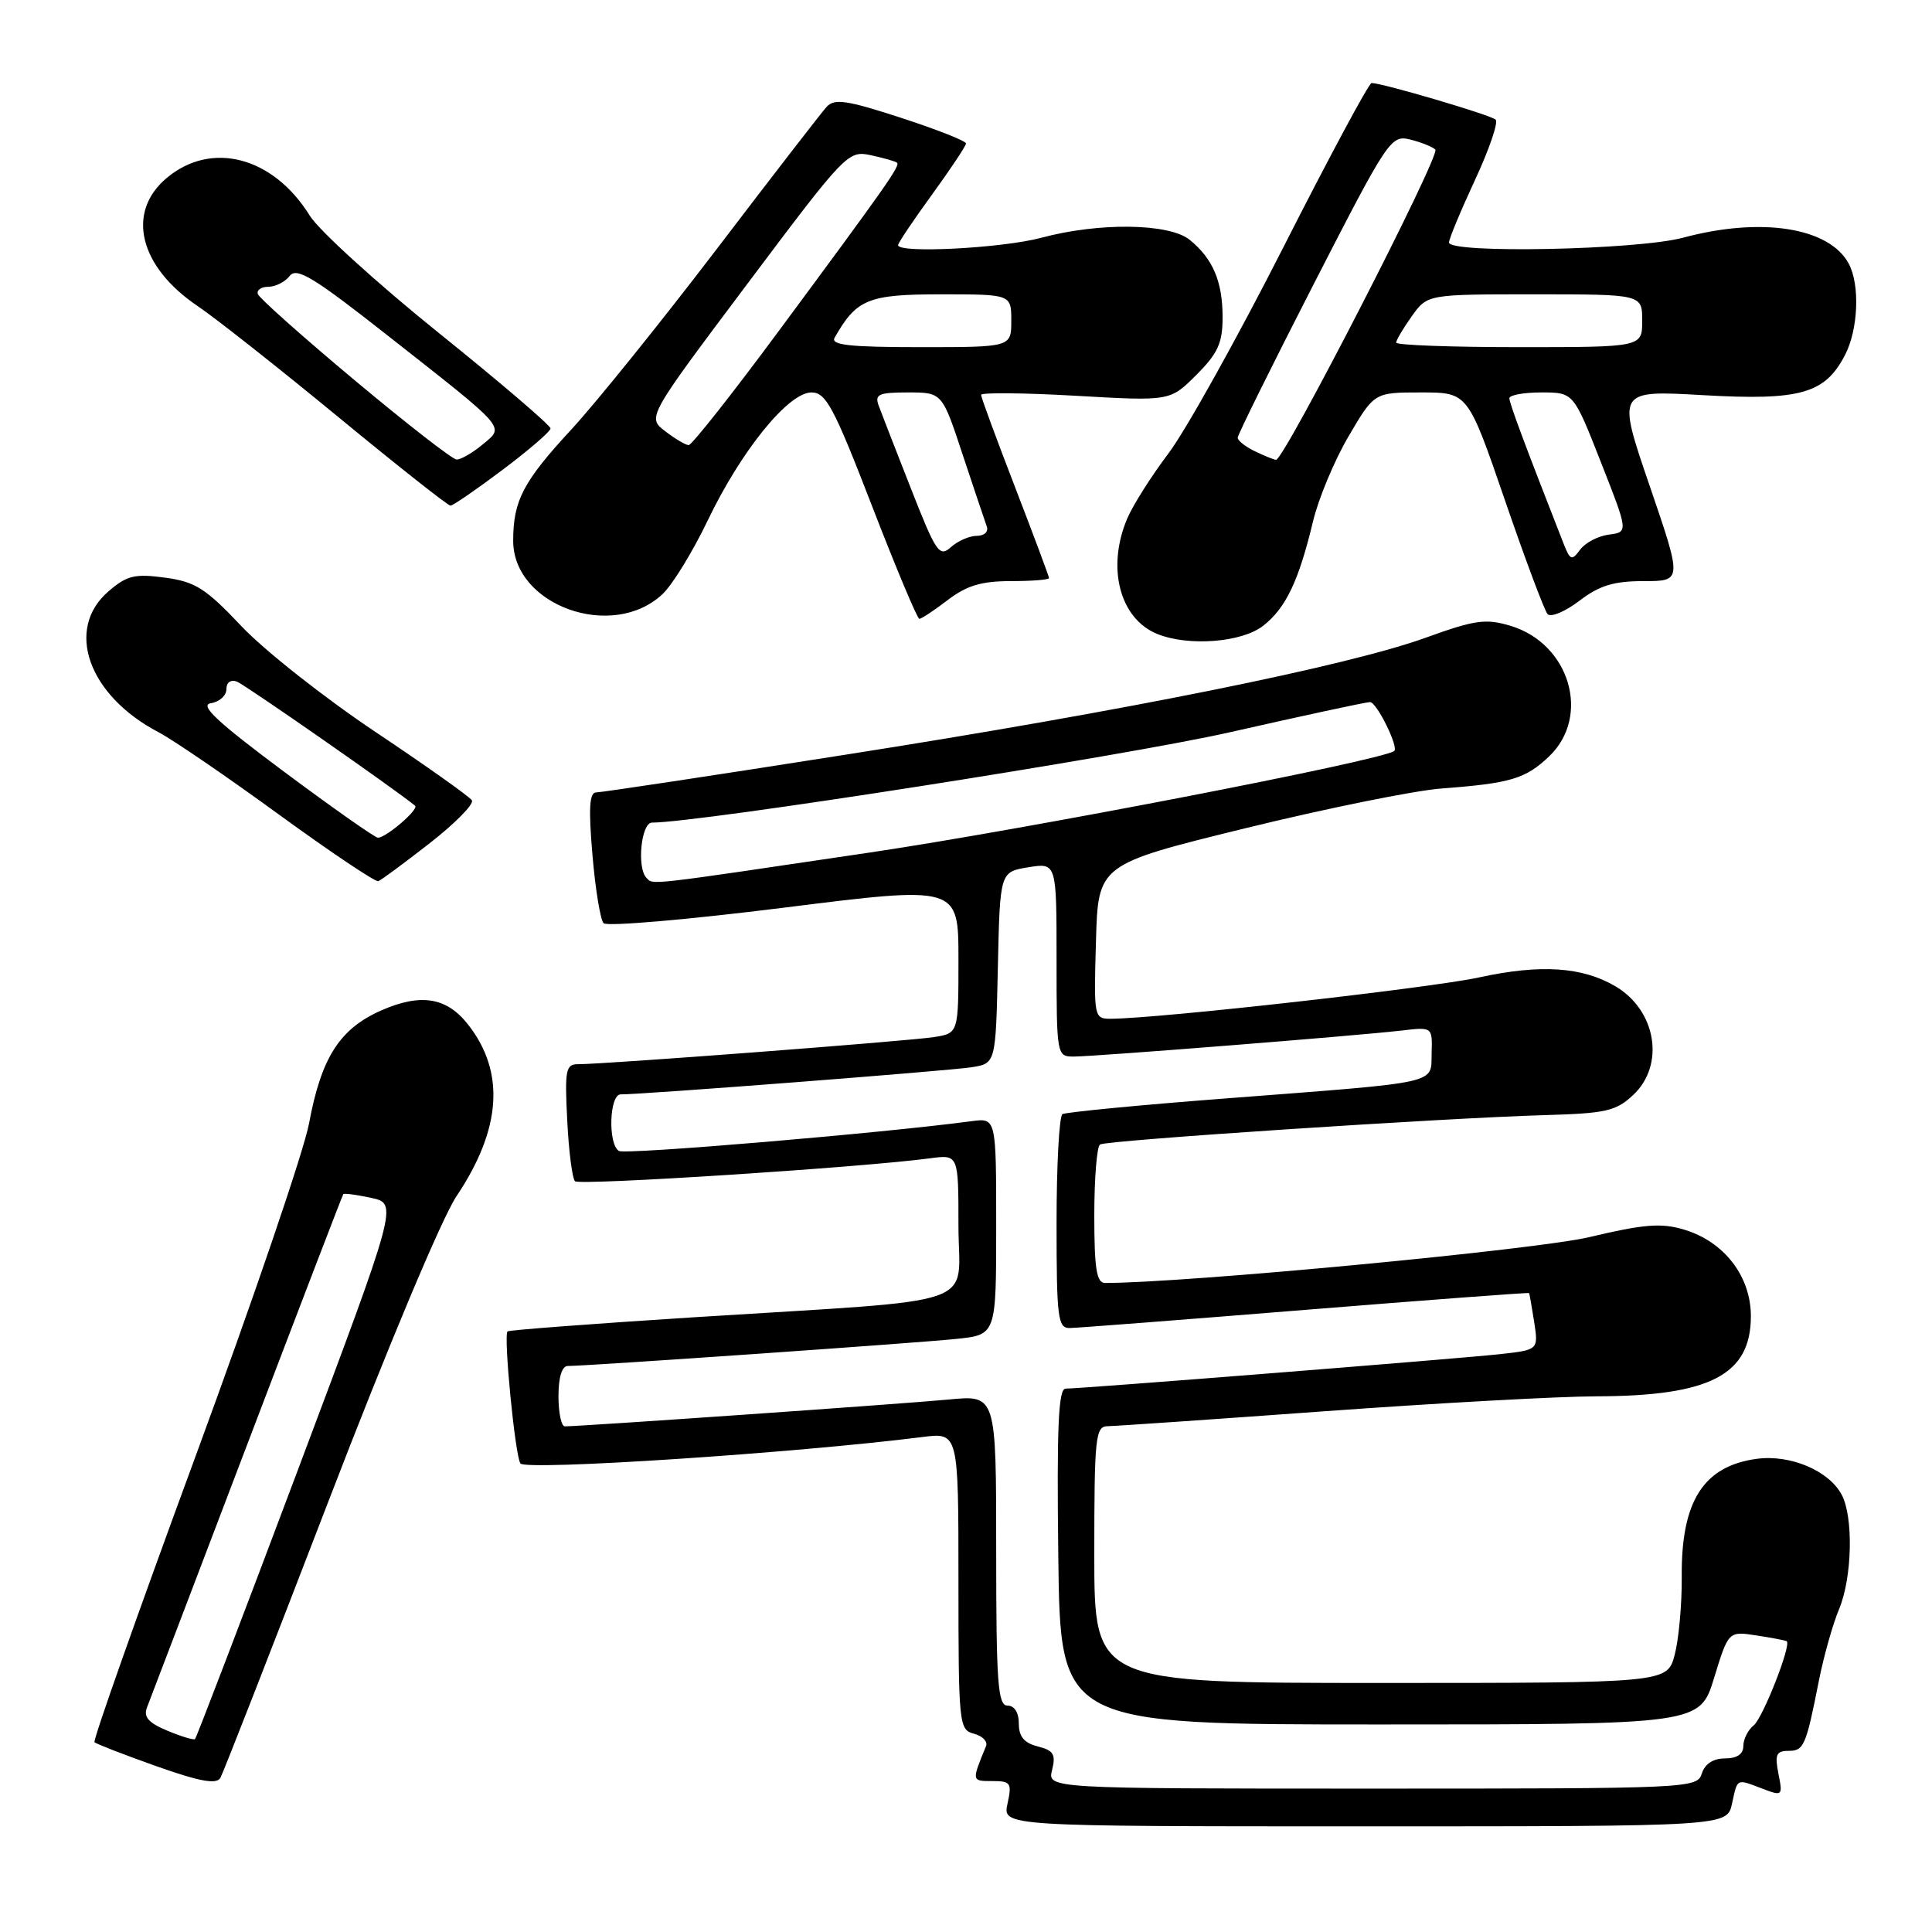 <?xml version="1.0" encoding="UTF-8" standalone="no"?>
<!DOCTYPE svg PUBLIC "-//W3C//DTD SVG 1.1//EN" "http://www.w3.org/Graphics/SVG/1.1/DTD/svg11.dtd" >
<svg xmlns="http://www.w3.org/2000/svg" xmlns:xlink="http://www.w3.org/1999/xlink" version="1.1" viewBox="0 0 256 256">
 <g >
 <path fill="currentColor"
d=" M 229.50 239.00 C 230.25 235.57 230.03 235.68 233.56 237.02 C 236.18 238.02 236.24 237.96 235.65 235.02 C 235.15 232.50 235.37 232.00 236.96 232.00 C 239.03 232.00 239.29 231.41 241.02 222.66 C 241.66 219.44 242.86 215.19 243.69 213.21 C 245.43 209.05 245.61 201.00 244.03 198.05 C 242.32 194.86 237.23 192.71 232.80 193.30 C 225.72 194.25 222.75 198.91 222.84 208.92 C 222.87 212.54 222.45 217.19 221.91 219.25 C 220.92 223.00 220.92 223.00 182.96 223.00 C 145.00 223.00 145.00 223.00 145.00 206.00 C 145.00 190.48 145.15 189.00 146.75 188.98 C 147.71 188.97 160.65 188.08 175.50 187.00 C 190.35 185.92 206.55 185.03 211.51 185.02 C 226.58 184.99 232.00 182.18 232.00 174.40 C 232.00 169.11 228.46 164.52 223.15 162.93 C 220.11 162.02 217.86 162.20 210.57 163.93 C 203.51 165.60 157.07 170.00 146.42 170.00 C 145.30 170.00 145.00 168.10 145.00 161.06 C 145.00 156.14 145.34 151.91 145.76 151.65 C 146.66 151.09 191.40 148.14 204.67 147.76 C 212.80 147.53 214.13 147.23 216.42 145.08 C 220.65 141.10 219.47 133.89 214.07 130.70 C 209.67 128.10 204.13 127.74 196.00 129.51 C 189.49 130.92 153.67 134.95 147.22 134.99 C 144.96 135.00 144.93 134.85 145.22 124.77 C 145.50 114.54 145.50 114.54 165.00 109.75 C 175.72 107.12 187.43 104.75 191.00 104.48 C 200.18 103.79 202.13 103.20 205.25 100.24 C 210.85 94.91 208.01 85.28 200.14 82.92 C 196.86 81.94 195.44 82.14 188.94 84.49 C 178.56 88.25 149.11 94.19 111.85 100.03 C 94.45 102.77 79.66 105.00 79.00 105.00 C 78.10 105.00 77.97 107.08 78.50 113.25 C 78.88 117.79 79.55 121.88 79.98 122.33 C 80.42 122.79 91.17 121.86 103.88 120.27 C 127.00 117.37 127.00 117.37 127.00 127.14 C 127.00 136.91 127.00 136.91 123.75 137.42 C 120.39 137.95 79.93 141.03 76.64 141.01 C 74.96 141.00 74.82 141.72 75.16 148.43 C 75.36 152.52 75.83 156.16 76.19 156.52 C 76.78 157.11 114.24 154.69 123.25 153.48 C 127.00 152.98 127.00 152.98 127.00 162.42 C 127.00 173.45 130.98 172.07 92.03 174.54 C 78.58 175.40 67.42 176.24 67.25 176.42 C 66.70 176.96 68.24 192.76 68.95 193.91 C 69.55 194.90 105.30 192.55 122.25 190.41 C 127.00 189.81 127.00 189.81 127.00 209.50 C 127.00 228.53 127.07 229.21 129.06 229.73 C 130.19 230.02 130.91 230.77 130.65 231.38 C 128.74 236.03 128.73 236.00 131.47 236.00 C 133.94 236.00 134.10 236.25 133.50 239.00 C 132.84 242.00 132.84 242.00 180.84 242.00 C 228.84 242.00 228.84 242.00 229.50 239.00 Z  M 43.52 198.93 C 51.35 178.56 58.56 161.37 60.49 158.50 C 66.46 149.58 66.96 142.03 62.00 135.73 C 59.17 132.13 55.72 131.59 50.49 133.90 C 45.00 136.33 42.57 140.14 40.95 148.86 C 40.27 152.51 33.50 172.36 25.91 192.97 C 18.32 213.58 12.29 230.63 12.52 230.85 C 12.75 231.08 16.44 232.51 20.72 234.03 C 26.49 236.07 28.68 236.47 29.20 235.58 C 29.58 234.91 36.02 218.42 43.52 198.93 Z  M 56.95 111.72 C 60.32 109.09 62.83 106.54 62.53 106.05 C 62.23 105.56 56.47 101.48 49.74 96.98 C 43.01 92.48 35.02 86.18 32.00 82.98 C 27.25 77.95 25.87 77.08 21.86 76.54 C 17.86 76.00 16.82 76.25 14.37 78.36 C 8.57 83.35 11.69 92.14 21.00 97.02 C 22.93 98.03 30.11 102.94 36.97 107.94 C 43.83 112.93 49.75 116.90 50.13 116.76 C 50.51 116.62 53.58 114.35 56.95 111.72 Z  M 167.39 82.91 C 170.39 80.55 172.09 76.98 173.99 69.05 C 174.71 66.06 176.82 60.99 178.70 57.80 C 182.10 52.00 182.10 52.00 188.30 52.00 C 194.50 52.00 194.50 52.00 199.40 66.25 C 202.09 74.09 204.64 80.89 205.06 81.37 C 205.49 81.84 207.37 81.05 209.26 79.62 C 211.92 77.58 213.83 77.00 217.80 77.00 C 222.91 77.00 222.91 77.00 218.58 64.35 C 214.25 51.71 214.25 51.71 225.66 52.36 C 238.56 53.10 241.82 52.17 244.48 47.03 C 246.23 43.65 246.47 37.74 244.97 34.94 C 242.39 30.13 233.38 28.71 223.00 31.50 C 216.98 33.12 192.00 33.63 192.00 32.13 C 192.00 31.66 193.54 27.95 195.43 23.88 C 197.32 19.82 198.56 16.21 198.18 15.85 C 197.55 15.24 183.16 11.00 181.74 11.00 C 181.39 11.00 176.12 20.81 170.03 32.81 C 163.94 44.80 157.10 57.07 154.84 60.06 C 152.58 63.05 150.11 66.95 149.36 68.72 C 146.60 75.23 148.37 82.00 153.36 84.01 C 157.50 85.68 164.57 85.13 167.39 82.91 Z  M 87.78 78.73 C 89.09 77.51 91.78 73.12 93.76 69.00 C 98.18 59.75 104.46 52.00 107.52 52.00 C 109.45 52.00 110.48 53.94 115.53 67.00 C 118.72 75.25 121.55 82.00 121.82 82.00 C 122.09 82.00 123.79 80.88 125.59 79.50 C 128.09 77.59 130.07 77.00 133.93 77.00 C 136.72 77.00 139.00 76.82 139.00 76.60 C 139.00 76.38 136.97 70.96 134.50 64.55 C 132.03 58.15 130.00 52.65 130.00 52.32 C 130.00 52.00 135.63 52.05 142.52 52.44 C 155.04 53.16 155.04 53.16 158.52 49.68 C 161.38 46.82 162.00 45.46 162.00 42.03 C 162.00 37.29 160.71 34.27 157.63 31.77 C 154.92 29.58 145.64 29.45 138.00 31.50 C 132.82 32.89 119.00 33.61 119.00 32.48 C 119.00 32.20 121.02 29.19 123.50 25.78 C 125.97 22.38 128.00 19.33 128.00 19.01 C 128.00 18.68 124.12 17.15 119.39 15.61 C 112.20 13.27 110.57 13.03 109.54 14.15 C 108.86 14.89 102.30 23.38 94.97 33.00 C 87.63 42.62 78.98 53.36 75.75 56.86 C 69.32 63.81 68.00 66.33 68.00 71.66 C 68.00 80.25 81.16 84.95 87.78 78.73 Z  M 66.60 62.25 C 70.07 59.64 72.93 57.18 72.95 56.78 C 72.98 56.39 66.30 50.68 58.12 44.10 C 49.94 37.51 42.26 30.53 41.05 28.58 C 36.21 20.76 28.01 18.60 22.08 23.59 C 16.69 28.12 18.43 35.32 26.18 40.55 C 28.56 42.15 36.93 48.76 44.79 55.23 C 52.65 61.70 59.35 67.00 59.69 67.00 C 60.02 67.00 63.13 64.86 66.60 62.25 Z  M 139.41 234.52 C 139.92 232.47 139.60 231.94 137.51 231.41 C 135.71 230.96 135.00 230.11 135.00 228.39 C 135.00 226.93 134.42 226.00 133.50 226.00 C 132.22 226.00 132.00 223.05 132.00 205.42 C 132.00 184.84 132.00 184.84 125.75 185.44 C 120.20 185.98 76.97 189.00 74.84 189.00 C 74.38 189.00 74.00 187.20 74.00 185.00 C 74.00 182.50 74.46 181.00 75.23 181.00 C 77.85 181.00 121.78 177.94 126.75 177.41 C 132.00 176.86 132.00 176.86 132.00 162.49 C 132.00 148.13 132.00 148.13 128.75 148.56 C 116.90 150.15 82.84 153.02 82.01 152.51 C 80.53 151.59 80.74 145.00 82.25 145.01 C 85.01 145.04 125.72 141.89 128.72 141.42 C 131.94 140.92 131.94 140.92 132.22 128.23 C 132.50 115.53 132.50 115.53 136.25 114.92 C 140.00 114.31 140.00 114.31 140.00 127.16 C 140.00 139.84 140.03 140.00 142.27 140.00 C 145.05 140.00 179.92 137.23 185.65 136.56 C 189.80 136.07 189.80 136.07 189.70 139.52 C 189.58 143.70 191.25 143.33 162.53 145.54 C 151.00 146.42 141.22 147.37 140.78 147.63 C 140.35 147.90 140.00 154.39 140.00 162.06 C 140.00 174.68 140.17 176.00 141.75 175.97 C 142.71 175.96 156.78 174.87 173.00 173.56 C 189.22 172.25 202.55 171.25 202.61 171.34 C 202.67 171.43 202.97 173.16 203.29 175.19 C 203.85 178.87 203.85 178.87 198.68 179.44 C 193.16 180.04 143.29 184.00 141.20 184.00 C 140.24 184.00 140.02 189.08 140.23 206.25 C 140.50 228.50 140.50 228.50 182.87 228.50 C 225.24 228.50 225.24 228.50 227.13 222.32 C 229.03 216.13 229.03 216.13 232.77 216.71 C 234.82 217.02 236.61 217.37 236.75 217.47 C 237.39 217.96 233.59 227.63 232.38 228.61 C 231.62 229.22 231.00 230.46 231.00 231.36 C 231.00 232.43 230.16 233.00 228.57 233.00 C 227.01 233.00 225.91 233.72 225.50 235.00 C 224.88 236.96 223.99 237.00 181.82 237.00 C 138.78 237.00 138.78 237.00 139.41 234.52 Z  M 85.67 116.33 C 84.36 115.03 84.95 109.00 86.39 109.00 C 92.66 109.00 149.12 100.17 163.00 97.02 C 172.62 94.84 180.96 93.04 181.53 93.03 C 182.41 93.00 185.40 99.08 184.73 99.52 C 182.74 100.84 135.82 109.91 115.28 112.96 C 85.22 117.42 86.60 117.26 85.67 116.33 Z  M 22.16 229.32 C 19.64 228.26 18.98 227.50 19.49 226.21 C 19.86 225.27 25.81 209.65 32.72 191.50 C 39.63 173.35 45.37 158.38 45.49 158.23 C 45.60 158.09 47.28 158.31 49.21 158.73 C 52.72 159.50 52.72 159.50 39.45 194.83 C 32.15 214.26 26.02 230.28 25.84 230.44 C 25.65 230.59 24.00 230.09 22.16 229.32 Z  M 37.63 102.25 C 28.73 95.62 26.39 93.42 27.94 93.18 C 29.08 93.00 30.00 92.17 30.00 91.32 C 30.00 90.42 30.57 90.01 31.40 90.32 C 32.46 90.73 52.31 104.55 55.00 106.76 C 55.56 107.22 51.17 111.00 50.08 111.00 C 49.69 111.00 44.09 107.06 37.63 102.25 Z  M 207.17 72.00 C 202.04 58.91 200.00 53.43 200.00 52.77 C 200.00 52.35 201.91 52.00 204.25 52.00 C 208.50 52.00 208.50 52.00 212.13 61.25 C 215.77 70.50 215.77 70.50 213.18 70.84 C 211.76 71.02 210.04 71.92 209.37 72.84 C 208.27 74.34 208.05 74.25 207.17 72.00 Z  M 166.25 59.78 C 165.01 59.18 164.00 58.38 164.00 58.00 C 164.00 57.62 168.55 48.42 174.11 37.57 C 183.94 18.41 184.30 17.86 186.86 18.49 C 188.31 18.85 189.81 19.45 190.19 19.82 C 190.91 20.53 170.10 61.05 169.08 60.93 C 168.76 60.90 167.49 60.38 166.25 59.78 Z  M 185.00 45.40 C 185.00 45.08 185.93 43.50 187.07 41.90 C 189.14 39.00 189.14 39.00 203.37 39.00 C 217.60 39.00 217.60 39.00 217.60 42.50 C 217.60 46.00 217.60 46.00 201.30 46.00 C 192.34 46.00 185.00 45.73 185.00 45.40 Z  M 120.71 64.75 C 118.71 59.66 116.78 54.71 116.43 53.75 C 115.88 52.25 116.42 52.00 120.31 52.00 C 124.84 52.00 124.84 52.00 127.56 60.25 C 129.07 64.79 130.50 69.06 130.75 69.75 C 131.01 70.45 130.44 71.00 129.44 71.00 C 128.46 71.00 126.91 71.68 126.00 72.50 C 124.48 73.88 124.03 73.22 120.71 64.75 Z  M 88.13 57.13 C 85.75 55.30 85.75 55.30 99.03 37.61 C 112.08 20.22 112.37 19.92 115.41 20.57 C 117.11 20.94 118.66 21.38 118.86 21.56 C 119.30 21.96 117.55 24.46 103.27 43.75 C 97.07 52.14 91.66 58.99 91.25 58.98 C 90.84 58.97 89.43 58.13 88.13 57.13 Z  M 110.59 44.75 C 113.49 39.63 115.04 39.00 124.67 39.00 C 134.00 39.00 134.00 39.00 134.00 42.50 C 134.00 46.00 134.00 46.00 121.94 46.00 C 112.58 46.00 110.04 45.72 110.59 44.75 Z  M 47.00 50.39 C 40.12 44.64 34.35 39.50 34.17 38.97 C 33.98 38.44 34.61 38.00 35.56 38.00 C 36.50 38.00 37.78 37.35 38.39 36.56 C 39.31 35.37 41.56 36.74 51.32 44.42 C 67.43 57.09 66.88 56.45 63.92 58.92 C 62.59 60.03 61.05 60.91 60.50 60.89 C 59.95 60.87 53.88 56.14 47.00 50.39 Z "/>
</g>
</svg>